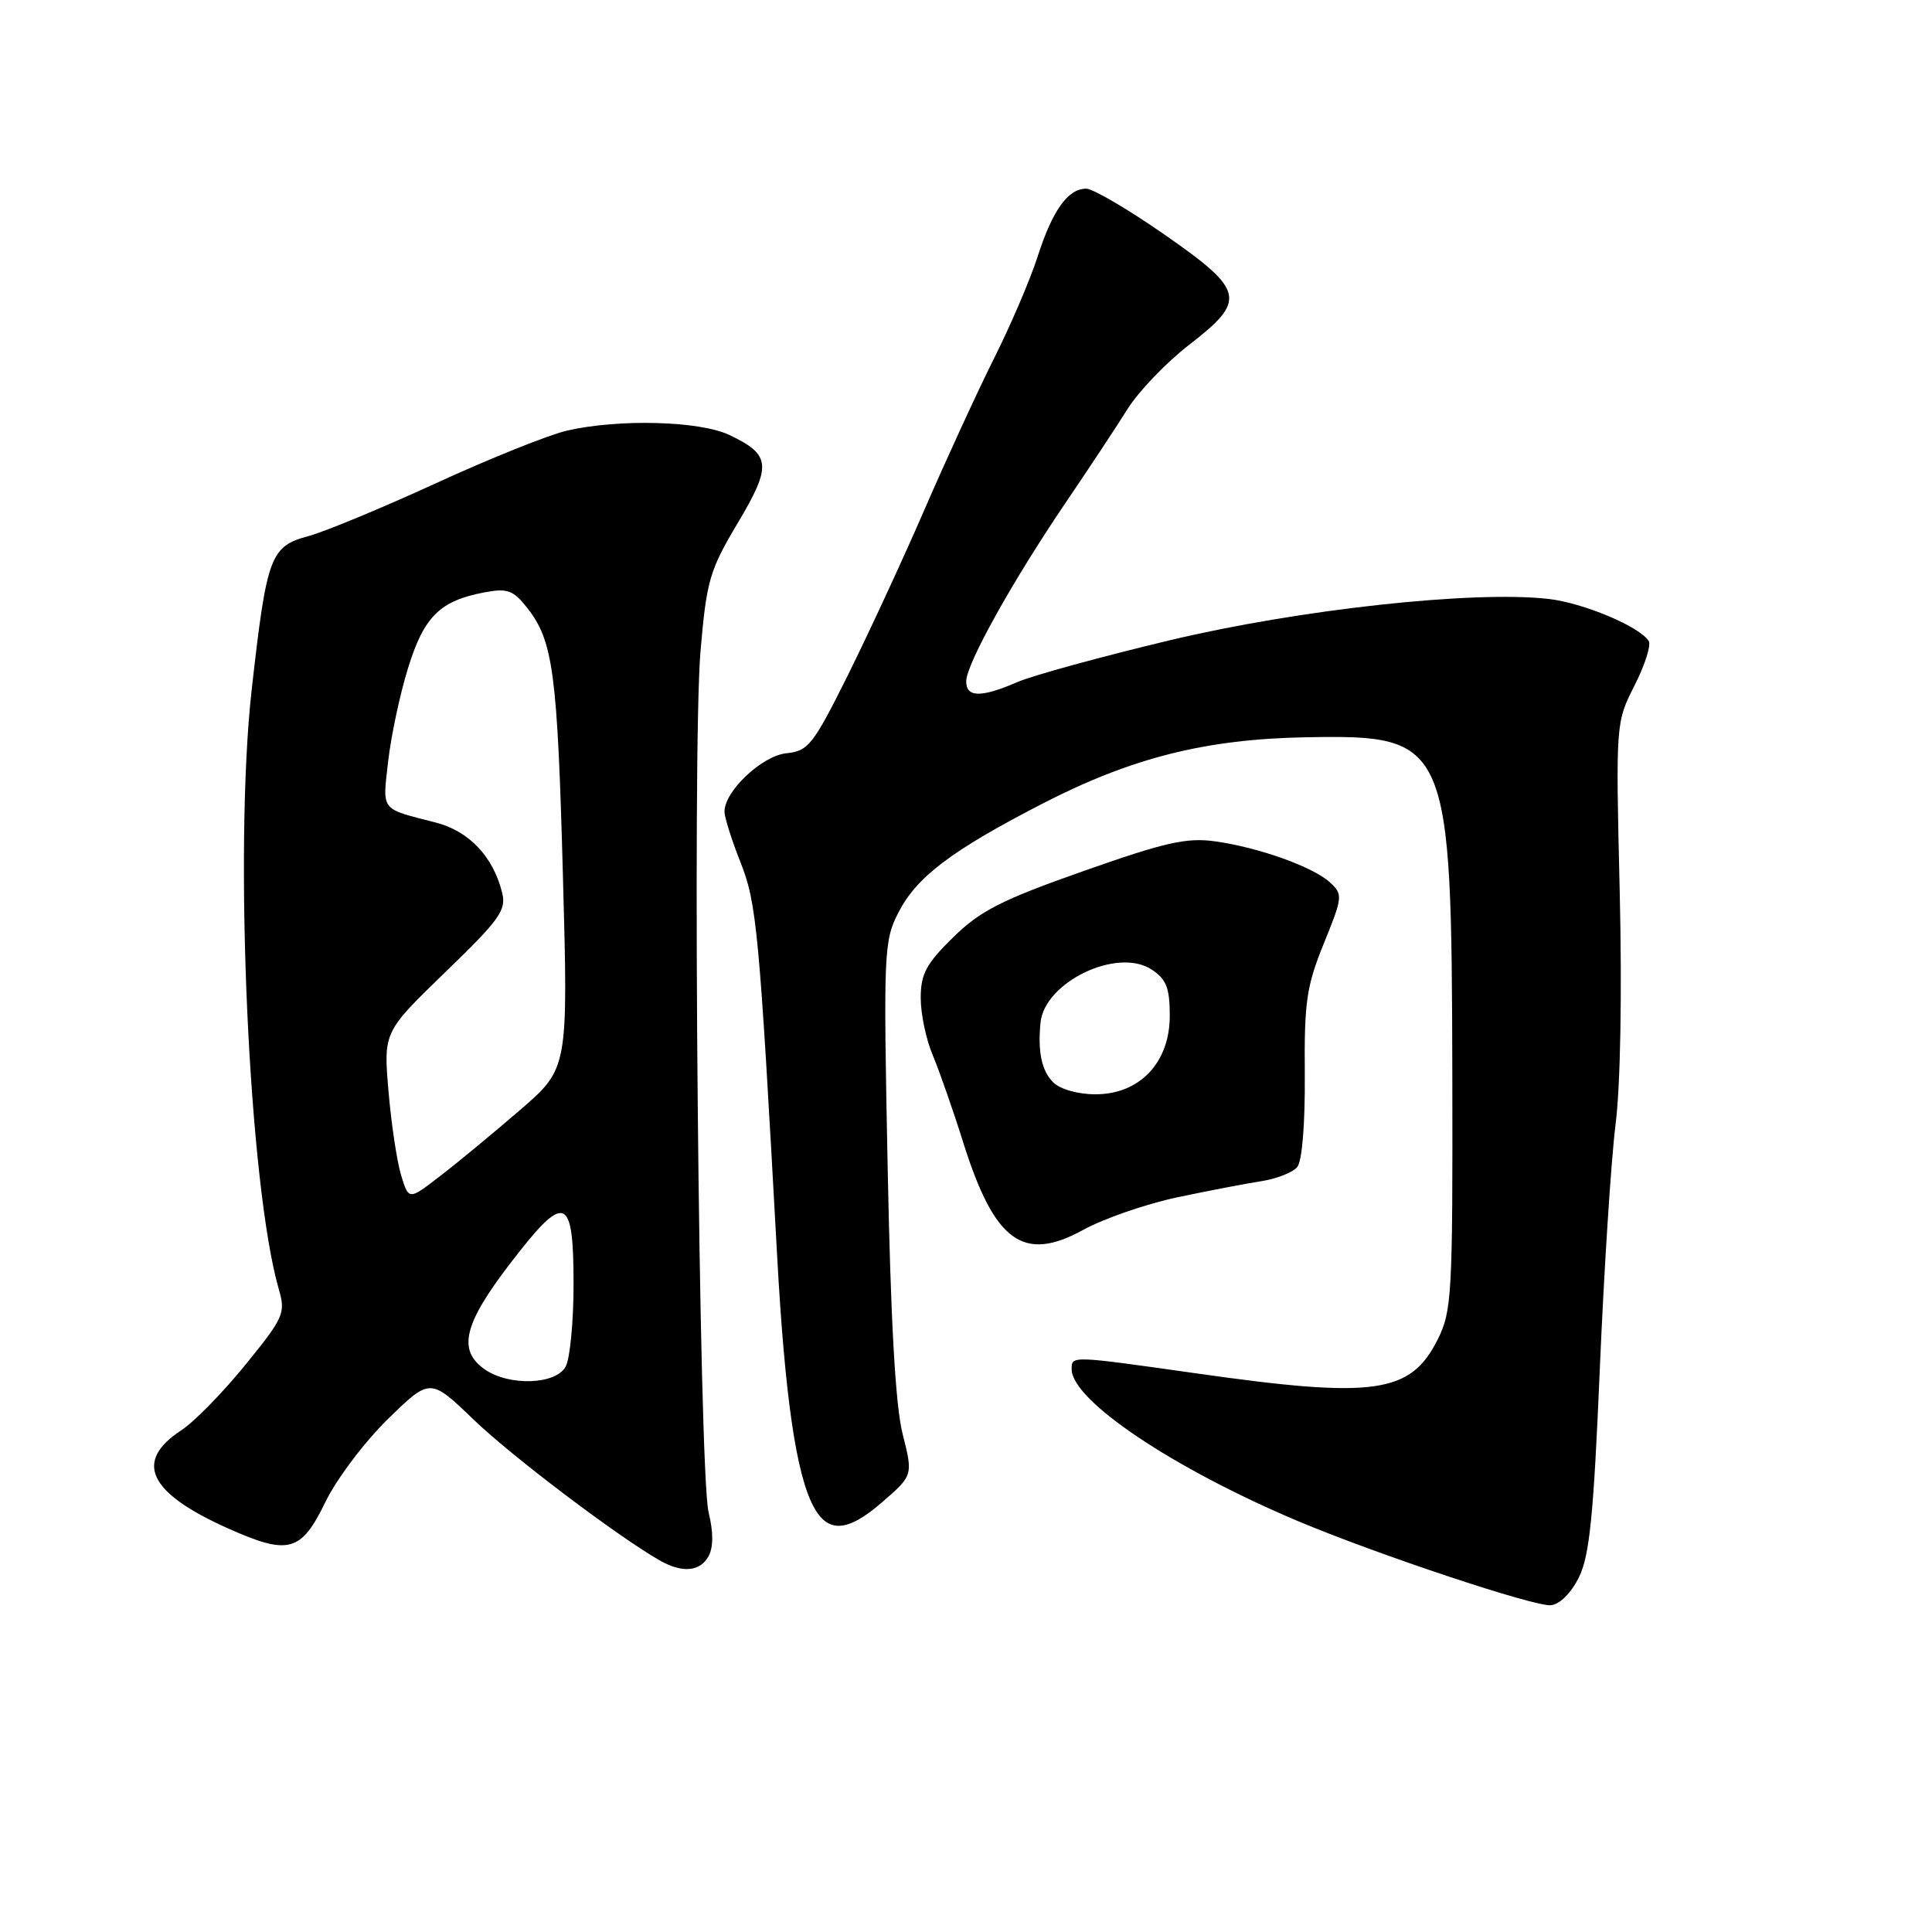 <?xml version="1.0" encoding="UTF-8" standalone="no"?>
<!DOCTYPE svg PUBLIC "-//W3C//DTD SVG 1.1//EN" "http://www.w3.org/Graphics/SVG/1.1/DTD/svg11.dtd" >
<svg xmlns="http://www.w3.org/2000/svg" xmlns:xlink="http://www.w3.org/1999/xlink" version="1.1" viewBox="0 0 256 256">
 <g >
 <path fill="currentColor"
d=" M 209.24 208.95 C 210.63 206.10 211.17 200.68 211.98 181.45 C 212.54 168.28 213.48 153.68 214.07 149.00 C 214.72 143.88 214.94 131.59 214.62 118.12 C 214.09 95.78 214.10 95.74 216.58 90.84 C 217.95 88.14 218.80 85.49 218.47 84.95 C 217.29 83.03 209.79 79.88 205.18 79.36 C 195.21 78.23 172.15 80.75 155.00 84.84 C 145.93 87.01 136.83 89.50 134.78 90.39 C 129.98 92.47 127.99 92.43 128.03 90.25 C 128.07 87.93 134.15 77.02 141.10 66.76 C 144.19 62.22 147.92 56.57 149.39 54.22 C 150.87 51.86 154.53 48.04 157.53 45.72 C 165.25 39.76 164.97 38.51 154.28 31.07 C 149.48 27.73 144.82 25.00 143.93 25.00 C 141.51 25.00 139.46 27.86 137.49 34.00 C 136.52 37.02 133.92 43.10 131.71 47.50 C 129.51 51.90 125.37 60.90 122.51 67.50 C 119.65 74.10 115.06 84.00 112.33 89.50 C 107.74 98.72 107.10 99.52 104.21 99.81 C 100.99 100.13 96.00 104.82 96.00 107.54 C 96.00 108.30 96.95 111.31 98.10 114.21 C 100.28 119.69 100.60 123.21 102.98 166.50 C 104.00 185.05 105.49 195.34 107.80 199.63 C 109.70 203.18 112.28 203.03 116.82 199.11 C 120.99 195.50 120.99 195.50 119.60 190.00 C 118.65 186.24 118.02 175.08 117.62 154.68 C 117.05 126.14 117.11 124.70 119.04 120.92 C 121.45 116.21 126.02 112.74 138.01 106.55 C 149.92 100.40 159.75 97.92 173.17 97.69 C 192.00 97.36 192.35 98.16 192.44 142.50 C 192.50 171.57 192.38 173.75 190.50 177.49 C 186.90 184.67 182.16 185.34 158.53 181.98 C 141.86 179.62 142.00 179.62 142.00 181.42 C 142.00 185.56 155.41 194.56 172.00 201.56 C 182.53 205.99 203.34 212.92 205.50 212.70 C 206.69 212.58 208.21 211.06 209.24 208.95 Z  M 93.90 206.18 C 94.53 205.01 94.53 202.98 93.90 200.43 C 92.60 195.23 91.70 99.36 92.82 86.31 C 93.62 76.93 94.02 75.57 97.75 69.31 C 102.30 61.67 102.17 60.26 96.63 57.63 C 92.71 55.77 81.96 55.48 75.13 57.06 C 72.73 57.61 64.93 60.74 57.81 64.01 C 50.69 67.28 43.07 70.44 40.89 71.03 C 35.81 72.40 35.35 73.64 33.35 91.39 C 30.96 112.70 32.97 157.08 36.95 170.85 C 37.86 174.01 37.60 174.59 32.51 180.85 C 29.54 184.51 25.73 188.40 24.05 189.50 C 17.71 193.64 19.64 197.77 30.10 202.47 C 38.25 206.12 39.88 205.69 43.13 199.00 C 44.60 195.97 48.32 191.04 51.40 188.03 C 57.00 182.57 57.00 182.57 62.75 188.10 C 67.84 193.00 82.01 203.71 87.50 206.81 C 90.44 208.47 92.80 208.24 93.90 206.18 Z  M 156.00 158.65 C 160.12 157.78 165.14 156.82 167.15 156.51 C 169.16 156.20 171.29 155.36 171.89 154.64 C 172.54 153.85 172.94 148.93 172.89 142.39 C 172.81 132.79 173.11 130.68 175.41 125.02 C 177.91 118.89 177.95 118.51 176.26 116.95 C 174.03 114.88 166.84 112.30 161.00 111.48 C 157.23 110.96 154.39 111.60 143.54 115.43 C 132.69 119.25 129.87 120.69 126.29 124.21 C 122.72 127.71 122.00 129.06 122.00 132.24 C 122.00 134.34 122.71 137.74 123.58 139.78 C 124.44 141.83 126.29 147.10 127.67 151.50 C 131.79 164.55 135.61 167.32 143.50 162.98 C 146.25 161.47 151.88 159.52 156.00 158.65 Z  M 64.22 181.44 C 60.61 178.91 61.44 175.45 67.59 167.43 C 74.87 157.92 76.00 158.29 76.00 170.17 C 76.00 175.10 75.53 180.00 74.96 181.07 C 73.67 183.49 67.45 183.70 64.22 181.44 Z  M 53.16 155.77 C 52.61 153.97 51.85 148.96 51.48 144.62 C 50.81 136.75 50.81 136.75 59.00 128.82 C 66.24 121.82 67.12 120.60 66.53 118.26 C 65.33 113.47 62.13 110.11 57.70 108.98 C 50.32 107.09 50.68 107.55 51.43 100.90 C 51.81 97.56 52.99 91.99 54.07 88.52 C 56.18 81.69 58.29 79.60 64.21 78.49 C 67.24 77.92 68.01 78.20 69.86 80.55 C 73.30 84.93 73.86 89.11 74.59 116.04 C 75.29 141.58 75.29 141.58 68.89 147.10 C 65.38 150.13 60.63 154.06 58.33 155.82 C 54.17 159.04 54.17 159.04 53.16 155.77 Z  M 139.57 143.43 C 138.03 141.89 137.50 139.44 137.87 135.54 C 138.37 130.14 148.04 125.49 152.58 128.46 C 154.55 129.75 155.00 130.89 155.00 134.60 C 155.00 140.80 151.02 145.00 145.15 145.00 C 142.84 145.00 140.48 144.33 139.57 143.43 Z "/>
</g>
</svg>